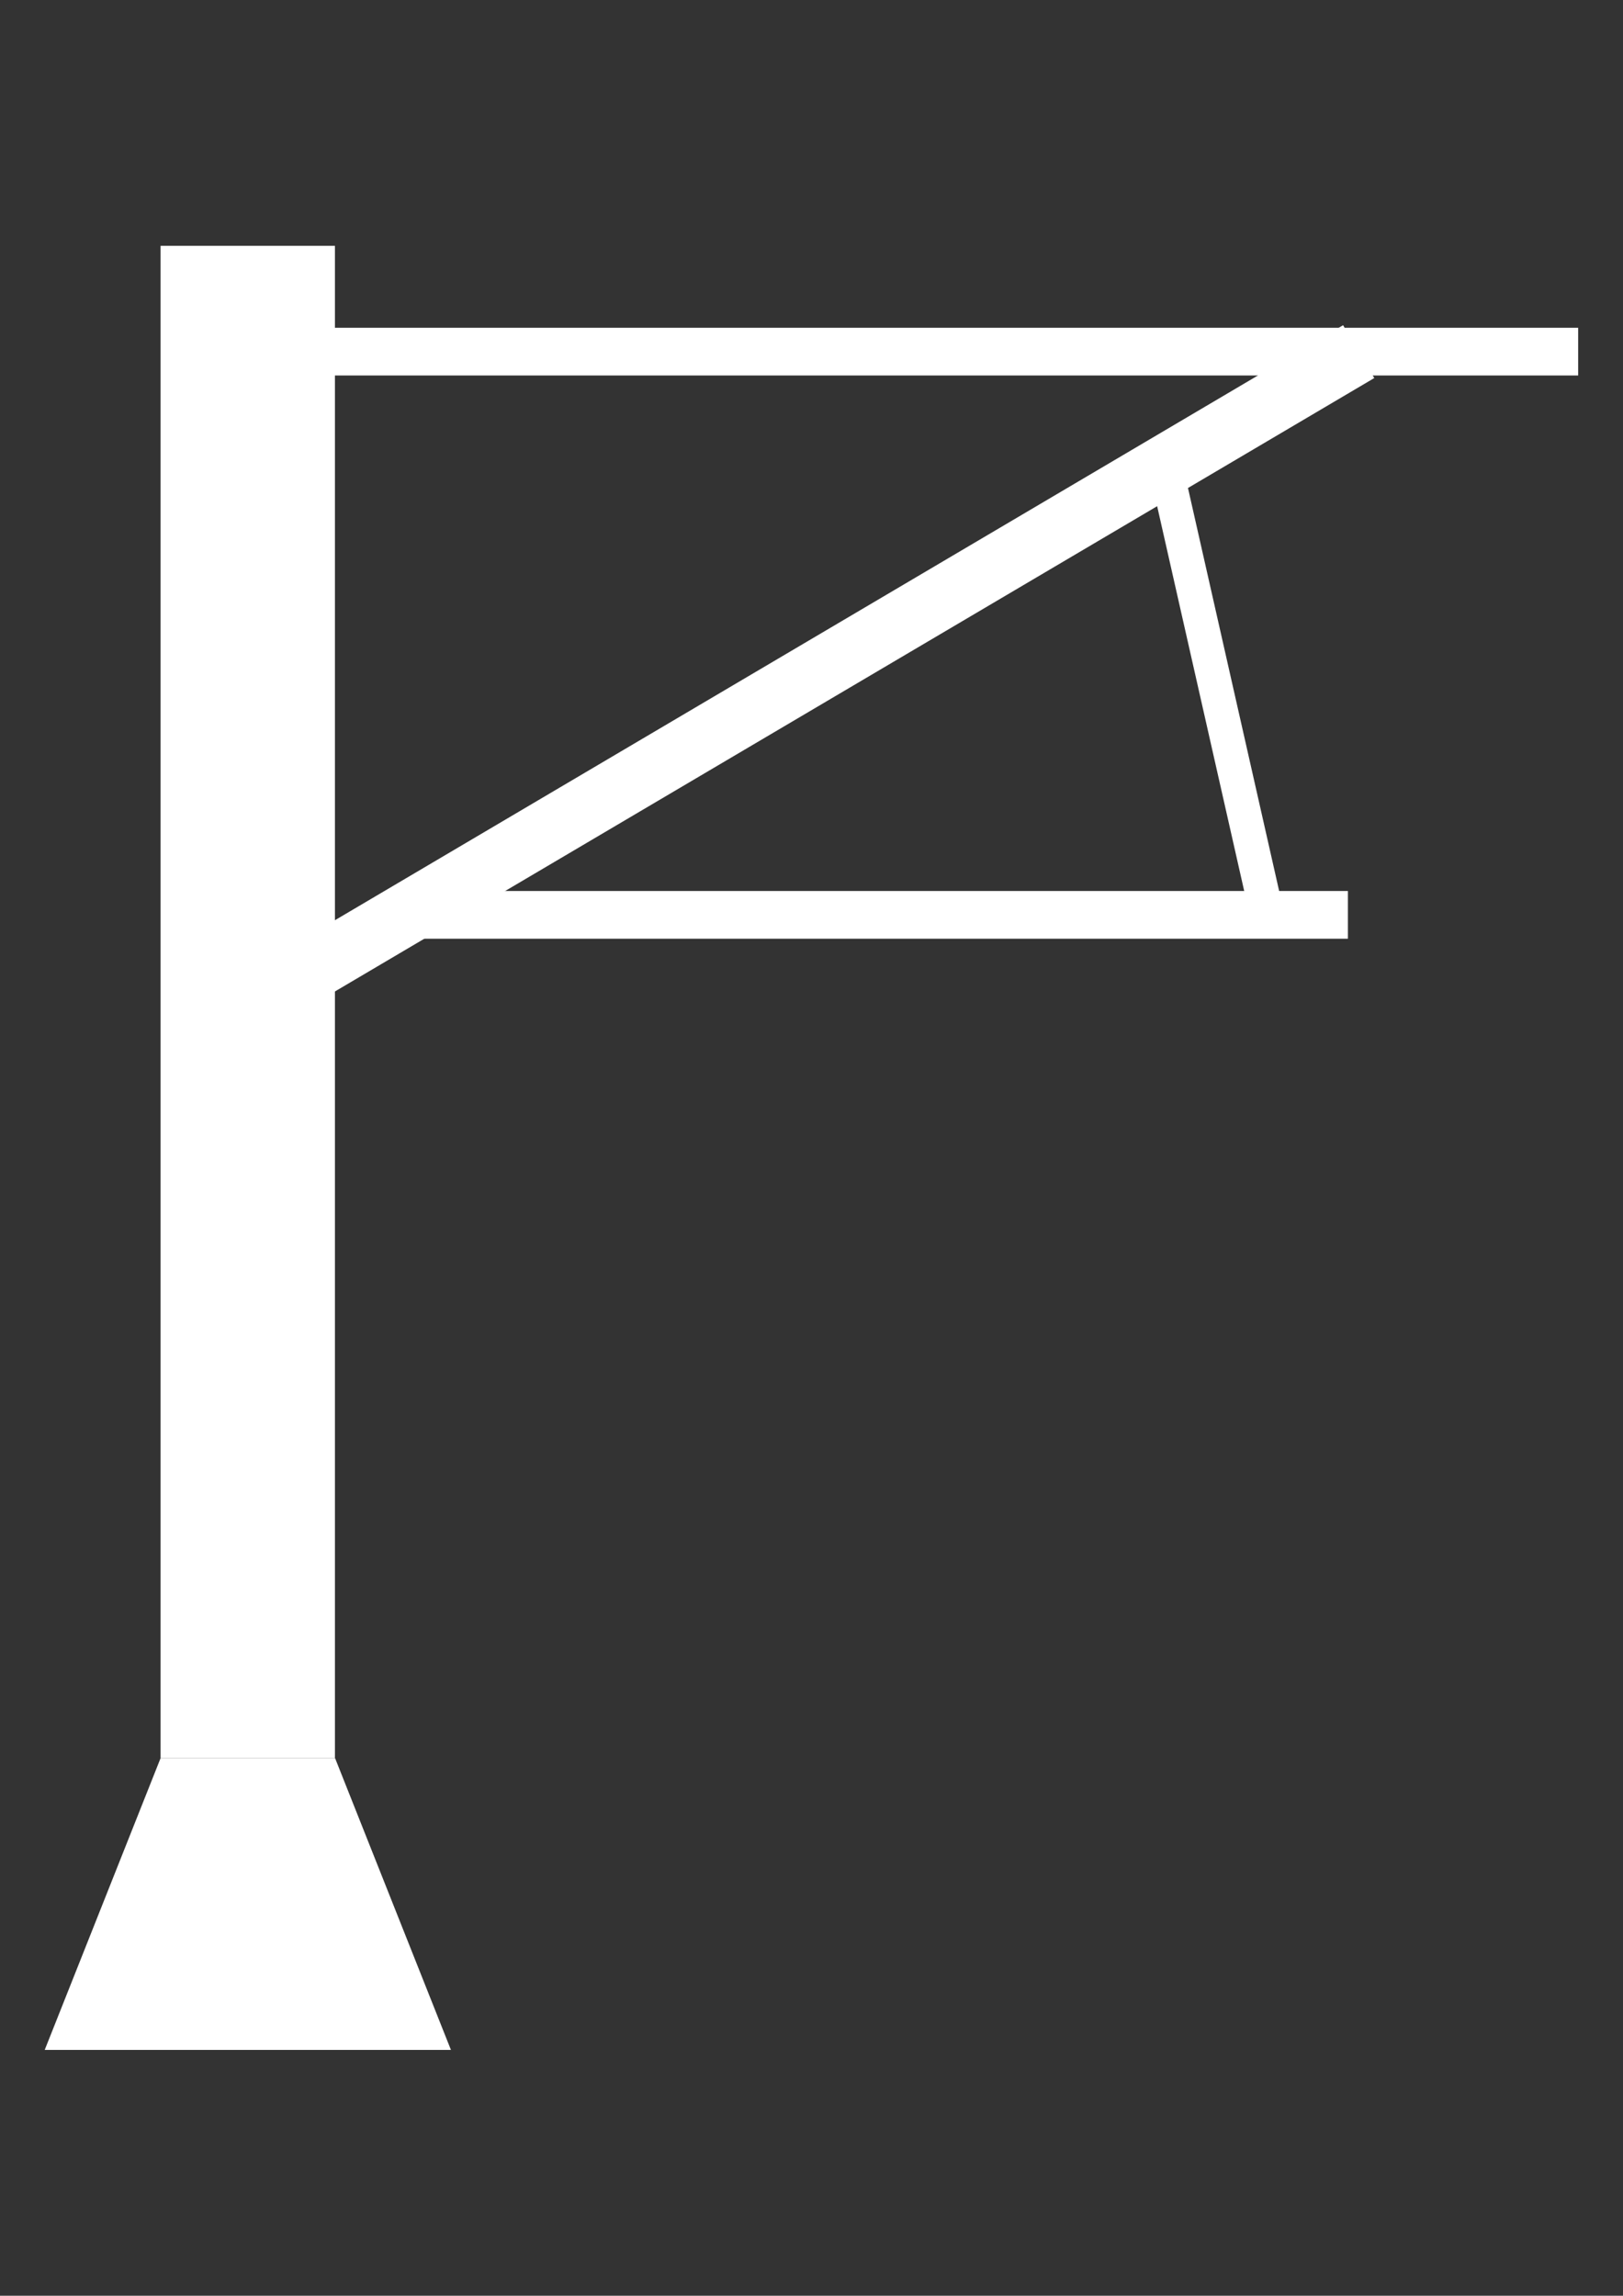 <?xml version="1.0" encoding="utf-8"?>
<!-- Generator: Adobe Illustrator 18.0.0, SVG Export Plug-In . SVG Version: 6.00 Build 0)  -->
<!DOCTYPE svg PUBLIC "-//W3C//DTD SVG 1.1//EN" "http://www.w3.org/Graphics/SVG/1.1/DTD/svg11.dtd">
<svg version="1.1" id="Layer_2" xmlns="http://www.w3.org/2000/svg" xmlns:xlink="http://www.w3.org/1999/xlink" x="0px" y="0px"
	 viewBox="0 0 1190.6 1683.8" enable-background="new 0 0 1190.6 1683.8" xml:space="preserve">
<rect x="0" y="0" width="1190.6" height="1683.8" fill="#333333" stroke="none"/>
<g>
	<rect x="117.8" y="180.3" fill="#FFFFFF" width="127.9" height="1109.2"/>
	<line fill="#FFFFFF" stroke="#FFFFFF" stroke-width="35" stroke-miterlimit="10" x1="1157.7" y1="257.9" x2="215.8" y2="257.9"/>
	<line fill="#FFFFFF" stroke="#FFFFFF" stroke-width="45" stroke-miterlimit="10" x1="215.8" y1="718.7" x2="996.7" y2="257.9"/>
	<line fill="#FFFFFF" stroke="#FFFFFF" stroke-width="35" stroke-miterlimit="10" x1="298.1" y1="671" x2="988.8" y2="671"/>
	<line fill="#FFFFFF" stroke="#FFFFFF" stroke-width="25" stroke-miterlimit="10" x1="854.4" y1="339.1" x2="929.5" y2="671"/>
	<polygon fill="#FFFFFF" points="330.8,1503.5 32.8,1503.5 117.8,1289.5 245.8,1289.5 	"/>
</g>
</svg>
